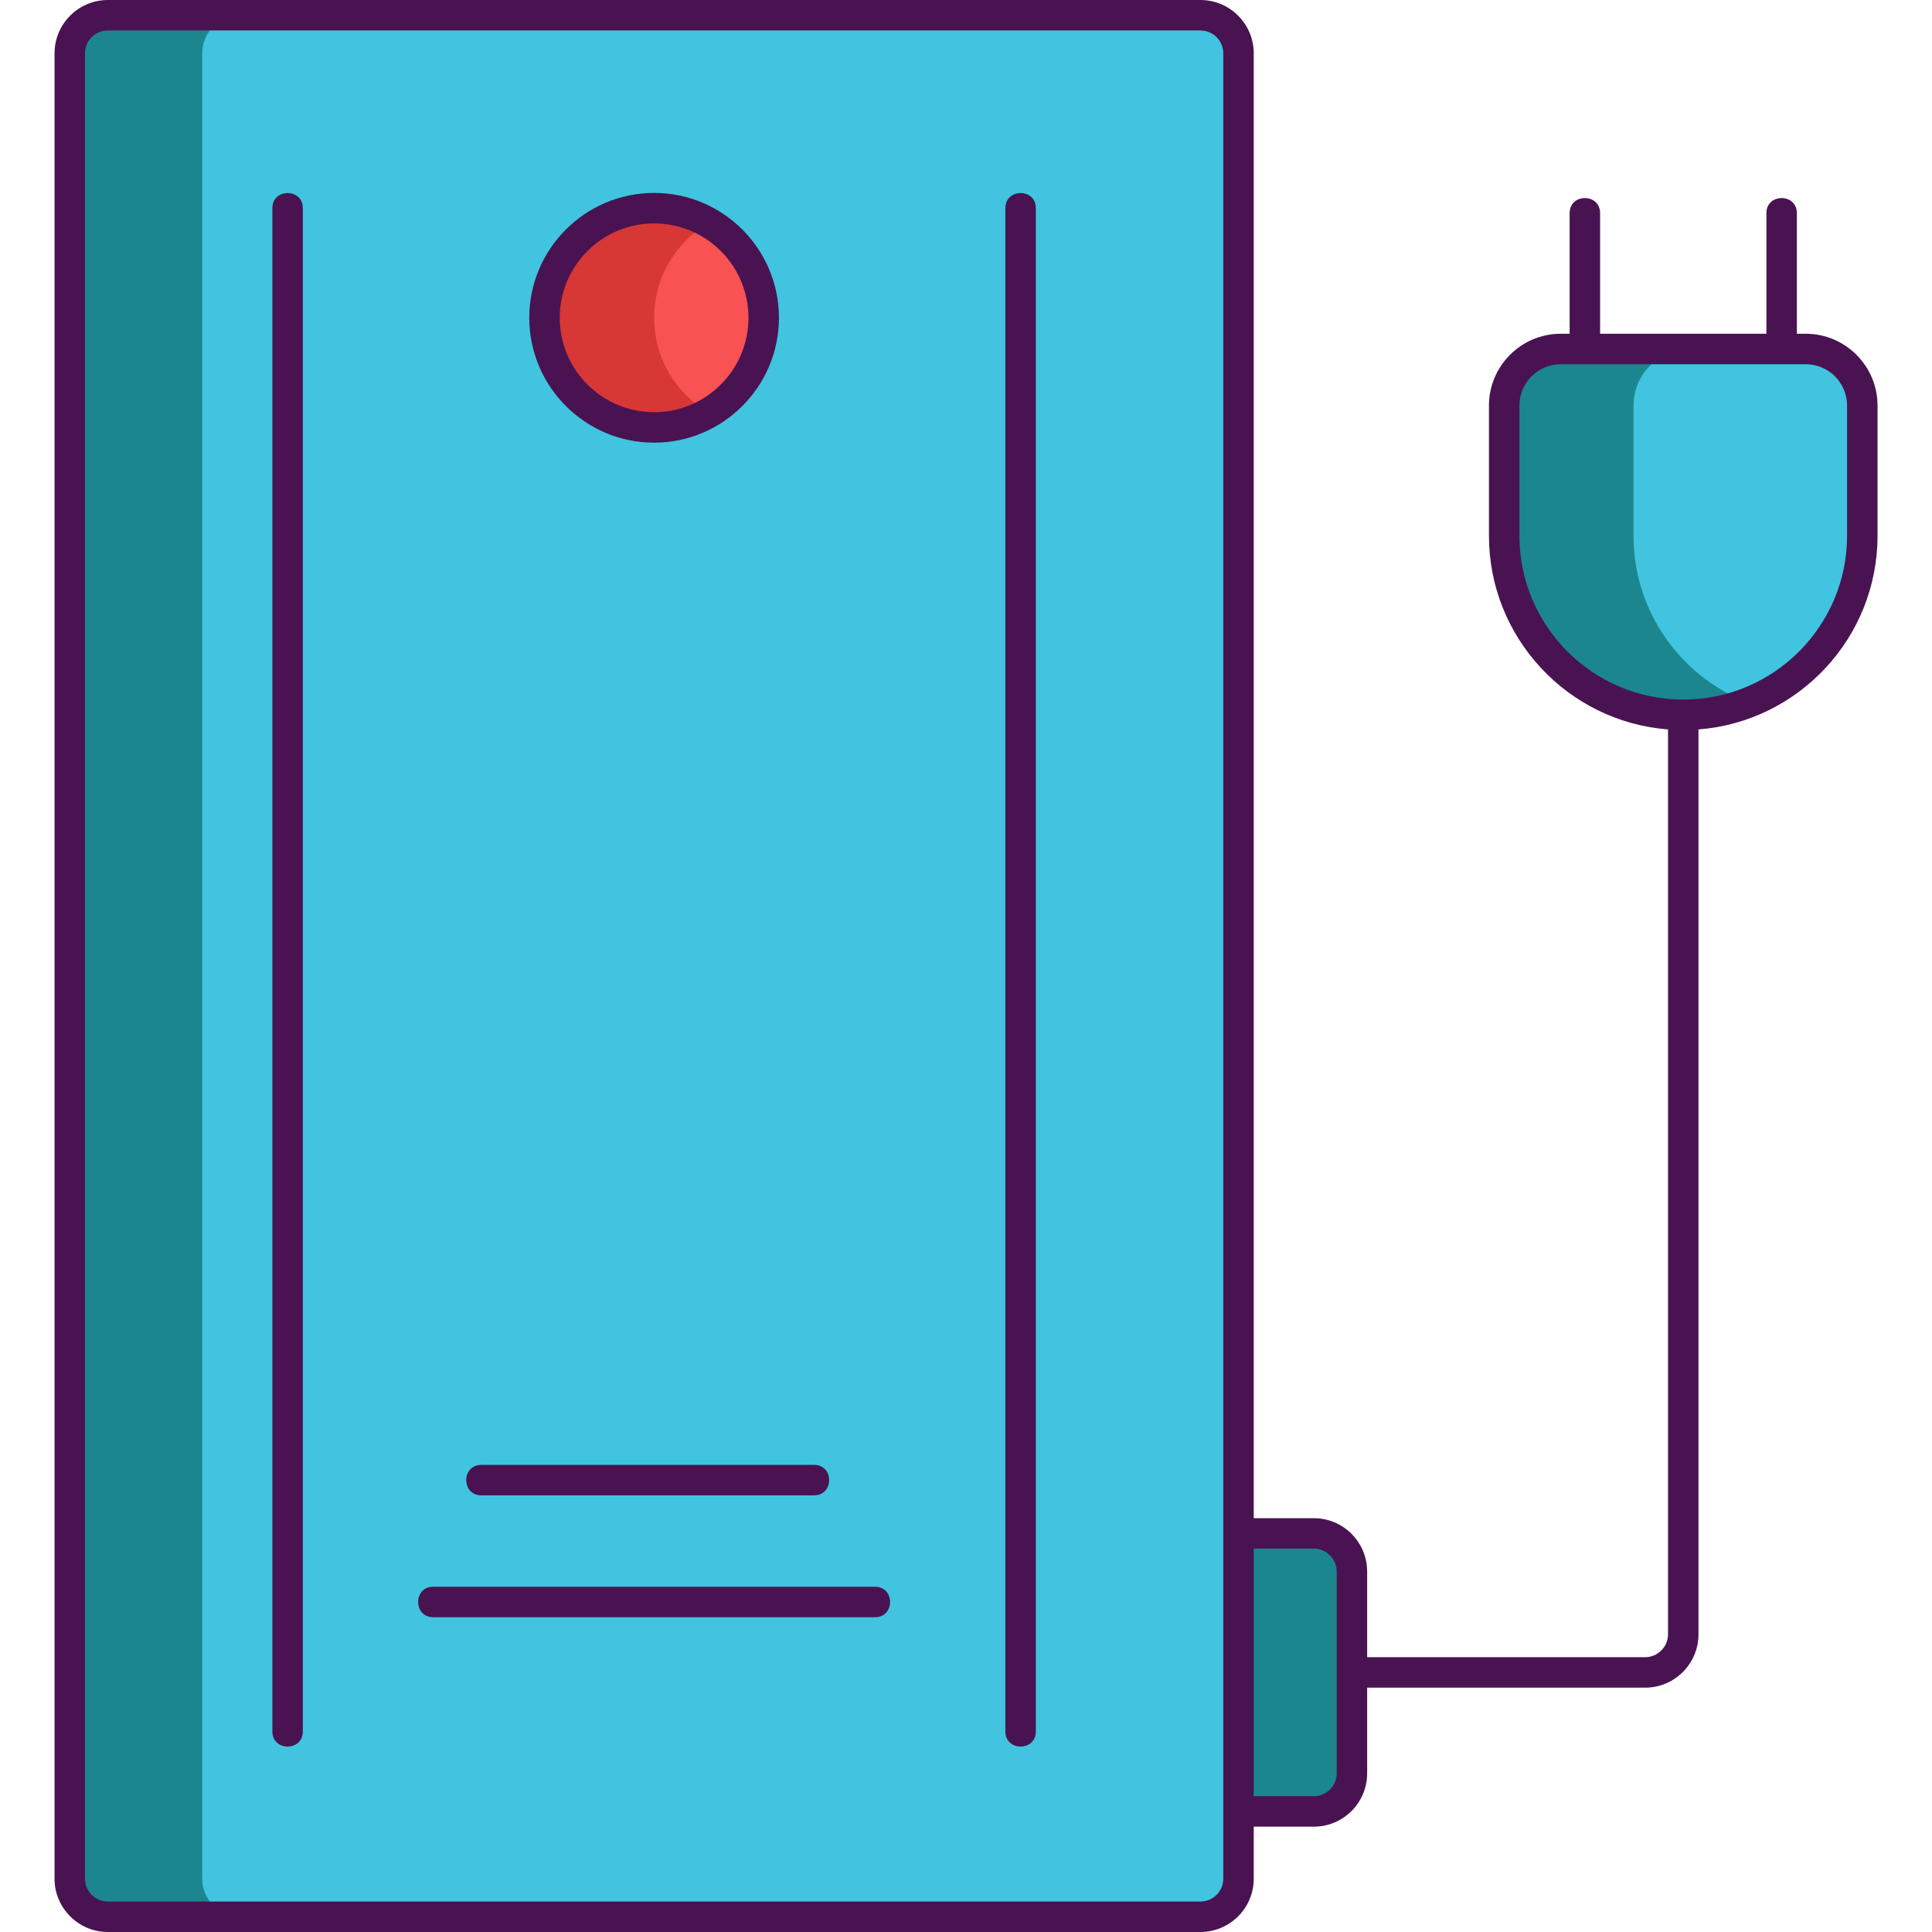 <svg height="507pt" viewBox="-14 0 507 507.32" width="507pt" xmlns="http://www.w3.org/2000/svg"><path d="m311.059 14v479.32c0 5.52-4.48 10-10 10h-286.898c-5.539 0-10-4.48-10-10v-479.32c0-5.52 4.461-10 10-10h286.898c5.52 0 10 4.48 10 10zm0 0" fill="#1c868e"/><path d="m311.059 14v479.32c0 5.52-4.48 10-10 10h-252.117c-5.52 0-10-4.48-10-10v-479.32c0-5.52 4.48-10 10-10h252.117c5.52 0 10 4.48 10 10zm0 0" fill="#40c4df"/><path d="m186.379 83.441c0 10.66-5.777 19.957-14.379 24.938-4.238 2.461-9.141 3.859-14.398 3.859-15.902 0-28.781-12.898-28.781-28.797 0-15.902 12.879-28.781 28.781-28.781 5.258 0 10.16 1.398 14.398 3.859 8.602 4.961 14.379 14.262 14.379 24.922zm0 0" fill="#d73735"/><path d="m186.379 83.441c0 10.66-5.777 19.957-14.379 24.938-8.602-4.98-14.398-14.277-14.398-24.938s5.797-19.961 14.398-24.922c8.602 4.961 14.379 14.262 14.379 24.922zm0 0" fill="#f85252"/><path d="m330.84 475.66h-19.789v-73h19.789c5.523 0 10 4.477 10 10v53c0 5.523-4.477 10-10 10zm0 0" fill="#1c868e"/><path d="m474.859 106.5v34.18c0 19.98-12.461 37.039-30.02 43.84-5.281 2.059-11 3.18-17 3.18-25.98 0-47.02-21.039-47.02-47.02v-34.18c0-8.199 6.641-14.859 14.84-14.859h64.359c8.199 0 14.84 6.66 14.84 14.859zm0 0" fill="#1c868e"/><path d="m474.859 106.5v34.18c0 19.98-12.461 37.039-30.02 43.84-17.578-6.781-30.059-23.84-30.059-43.84v-34.18c0-8.199 6.641-14.859 14.84-14.859h30.398c8.199 0 14.84 6.66 14.84 14.859zm0 0" fill="#40c4df"/><g fill="#491352"><path d="m157.602 116.238c18.078 0 32.777-14.719 32.777-32.797 0-18.082-14.699-32.781-32.777-32.781-18.082 0-32.781 14.699-32.781 32.781 0 18.078 14.699 32.797 32.781 32.797zm0-57.578c13.68 0 24.777 11.121 24.777 24.781 0 13.68-11.098 24.797-24.777 24.797-13.66 0-24.781-11.117-24.781-24.797 0-13.66 11.121-24.781 24.781-24.781zm0 0"/><path d="m57.363 54.66v400c0 5.285 8 5.293 8 0v-400c0-5.285-8-5.293-8 0zm0 0"/><path d="m249.84 54.66v400c0 5.285 8 5.293 8 0v-400c0-5.285-8-5.293-8 0zm0 0"/><path d="m112.238 392.66h87.367c5.281 0 5.289-8 0-8h-87.367c-5.285 0-5.293 8 0 8zm0 0"/><path d="m215.602 416.66h-116c-5.285 0-5.293 8 0 8h116c5.285 0 5.293-8 0-8zm0 0"/><path d="m460.02 87.641h-2.344v-31.664c0-5.285-8-5.293-8 0v31.664h-43.668v-31.664c0-5.285-8-5.293-8 0v31.664h-2.348c-10.379 0-18.84 8.461-18.84 18.859v34.18c0 26.801 20.738 48.82 47.02 50.859v237.621c0 3.301-2.699 6-6 6h-73v-22.5c0-7.719-6.281-14-14-14h-15.781v-384.66c0-7.719-6.277-14-14-14h-286.898c-7.719 0-14 6.281-14 14v479.32c0 7.719 6.281 14 14 14h286.898c7.723 0 14-6.281 14-14v-13.66h15.781c7.719 0 14-6.281 14-14v-22.5h73c7.719 0 14-6.281 14-14v-237.621c26.281-2.039 47.02-24.059 47.02-50.859v-34.18c0-10.398-8.461-18.859-18.84-18.859zm-152.961 405.68c0 3.32-2.699 6-6 6h-286.898c-3.32 0-6-2.68-6-6v-479.32c0-3.32 2.68-6 6-6h286.898c3.301 0 6 2.68 6 6zm29.781-27.66c0 3.301-2.699 6-6 6h-15.781v-65h15.781c3.301 0 6 2.699 6 6zm134.02-324.98c0 23.75-19.332 43.02-43.02 43.02-23.648 0-43.02-19.234-43.02-43.02v-34.18c0-5.98 4.859-10.859 10.84-10.859h64.359c5.98 0 10.84 4.879 10.84 10.859zm0 0"/></g></svg>